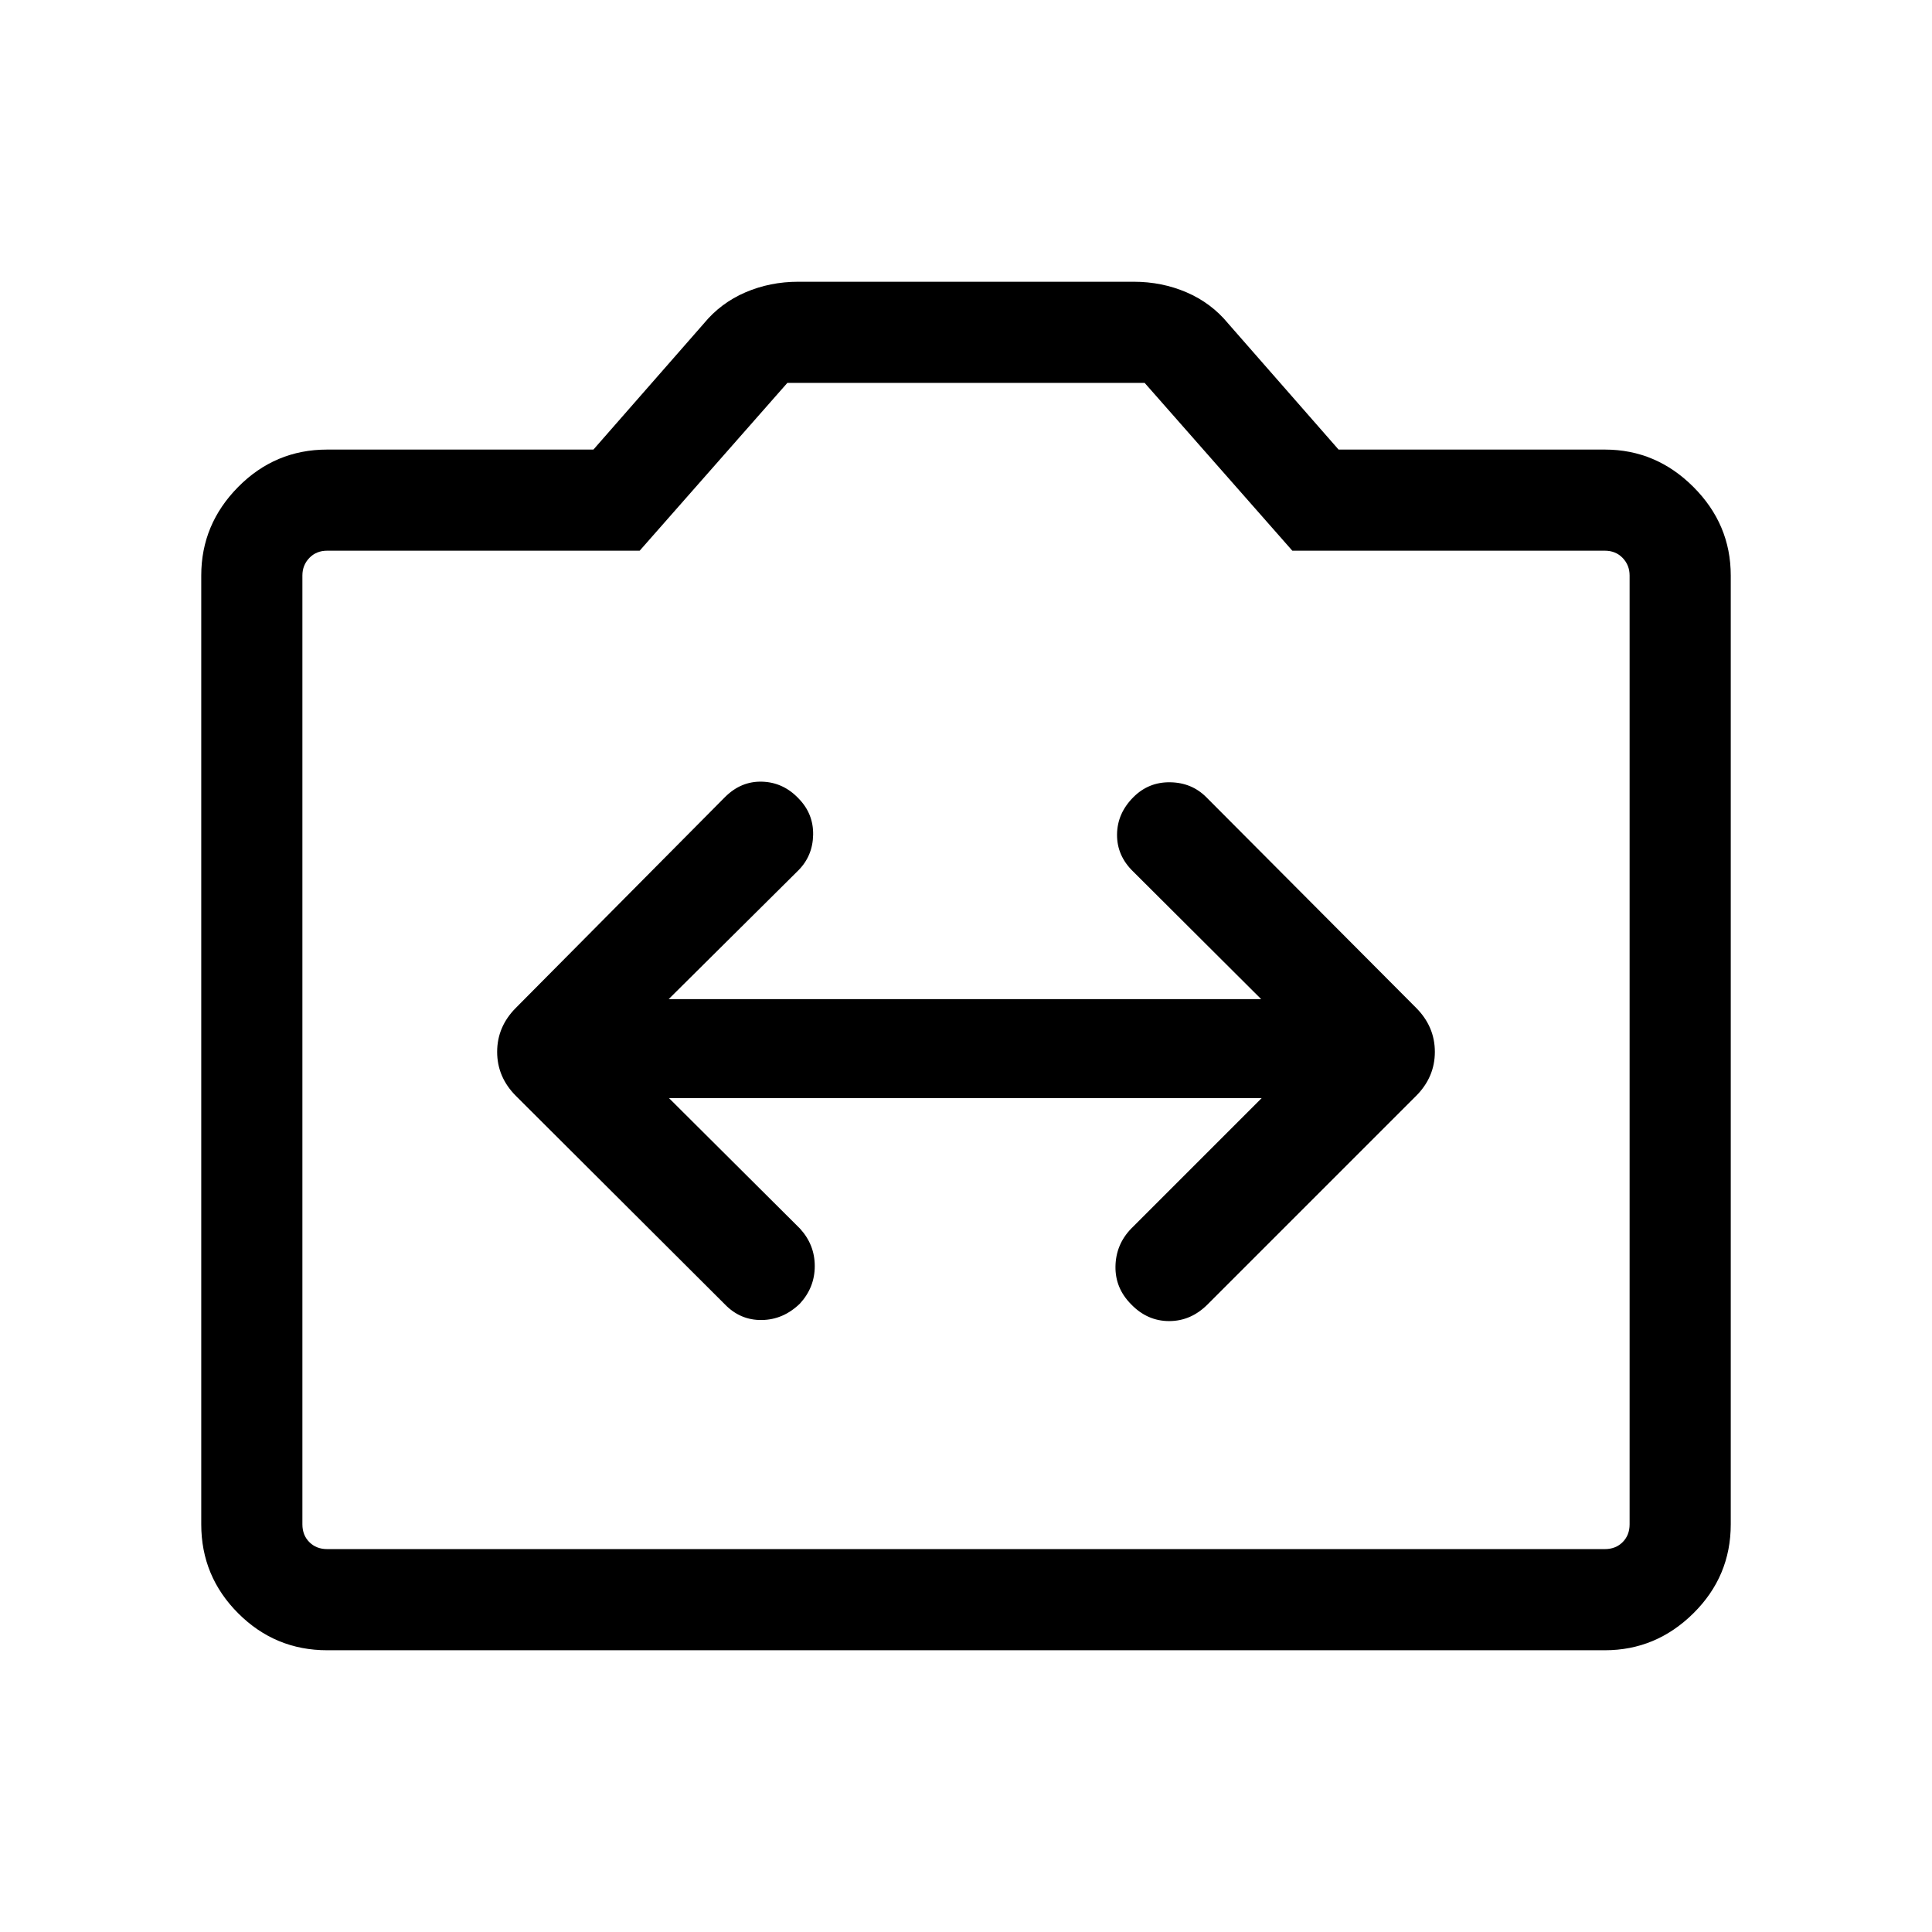 <svg xmlns="http://www.w3.org/2000/svg" height="40" viewBox="0 -960 960 960" width="40"><path d="M162.56-140q-25.84 0-44.2-18.36Q100-176.72 100-202.56v-471.49q0-25.44 18.36-44t44.2-18.56h132.31l54.87-62.65q8.36-10.17 20.63-15.46 12.27-5.28 26.25-5.28h166.76q13.98 0 26.25 5.28 12.27 5.29 20.63 15.46l54.87 62.65h132.31q25.43 0 43.99 18.56 18.57 18.56 18.57 44v471.49q0 25.84-18.57 44.2Q822.87-140 797.44-140H162.56Zm0-50.26h634.88q5.38 0 8.84-3.46t3.46-8.84v-471.49q0-5.13-3.46-8.72-3.46-3.59-8.84-3.59H642.15l-73.38-83.38H391.23l-73.38 83.38H162.56q-5.38 0-8.84 3.59t-3.46 8.72v471.49q0 5.38 3.46 8.84t8.84 3.46ZM480-438.51Zm-147.59 24.15h294.51l-64.82 64.82q-7.64 7.9-7.83 18.78-.19 10.89 7.83 18.91 8.03 8.29 18.85 8.29 10.82 0 19.1-8.29l103.56-103.56q9.36-9.36 9.36-21.92 0-12.57-9.36-21.93L599.38-563.9q-7.23-7.23-17.93-7.39-10.71-.17-18.27 7.39-8.03 8.03-8.13 18.54-.1 10.51 7.92 18.33l63.7 63.49H332.26l64.36-63.9q7.23-7.23 7.42-17.73.19-10.5-7.22-18.06-7.61-8.03-18.1-8.36-10.49-.33-18.51 7.69L256.39-459.26q-9.36 9.36-9.36 21.93 0 12.56 9.36 21.92l103.82 103.56q7.64 7.9 18.32 7.76 10.68-.14 18.96-8.17 7.36-8.02 7.36-18.64 0-10.61-7.36-18.64l-65.08-64.82Z"/></svg>